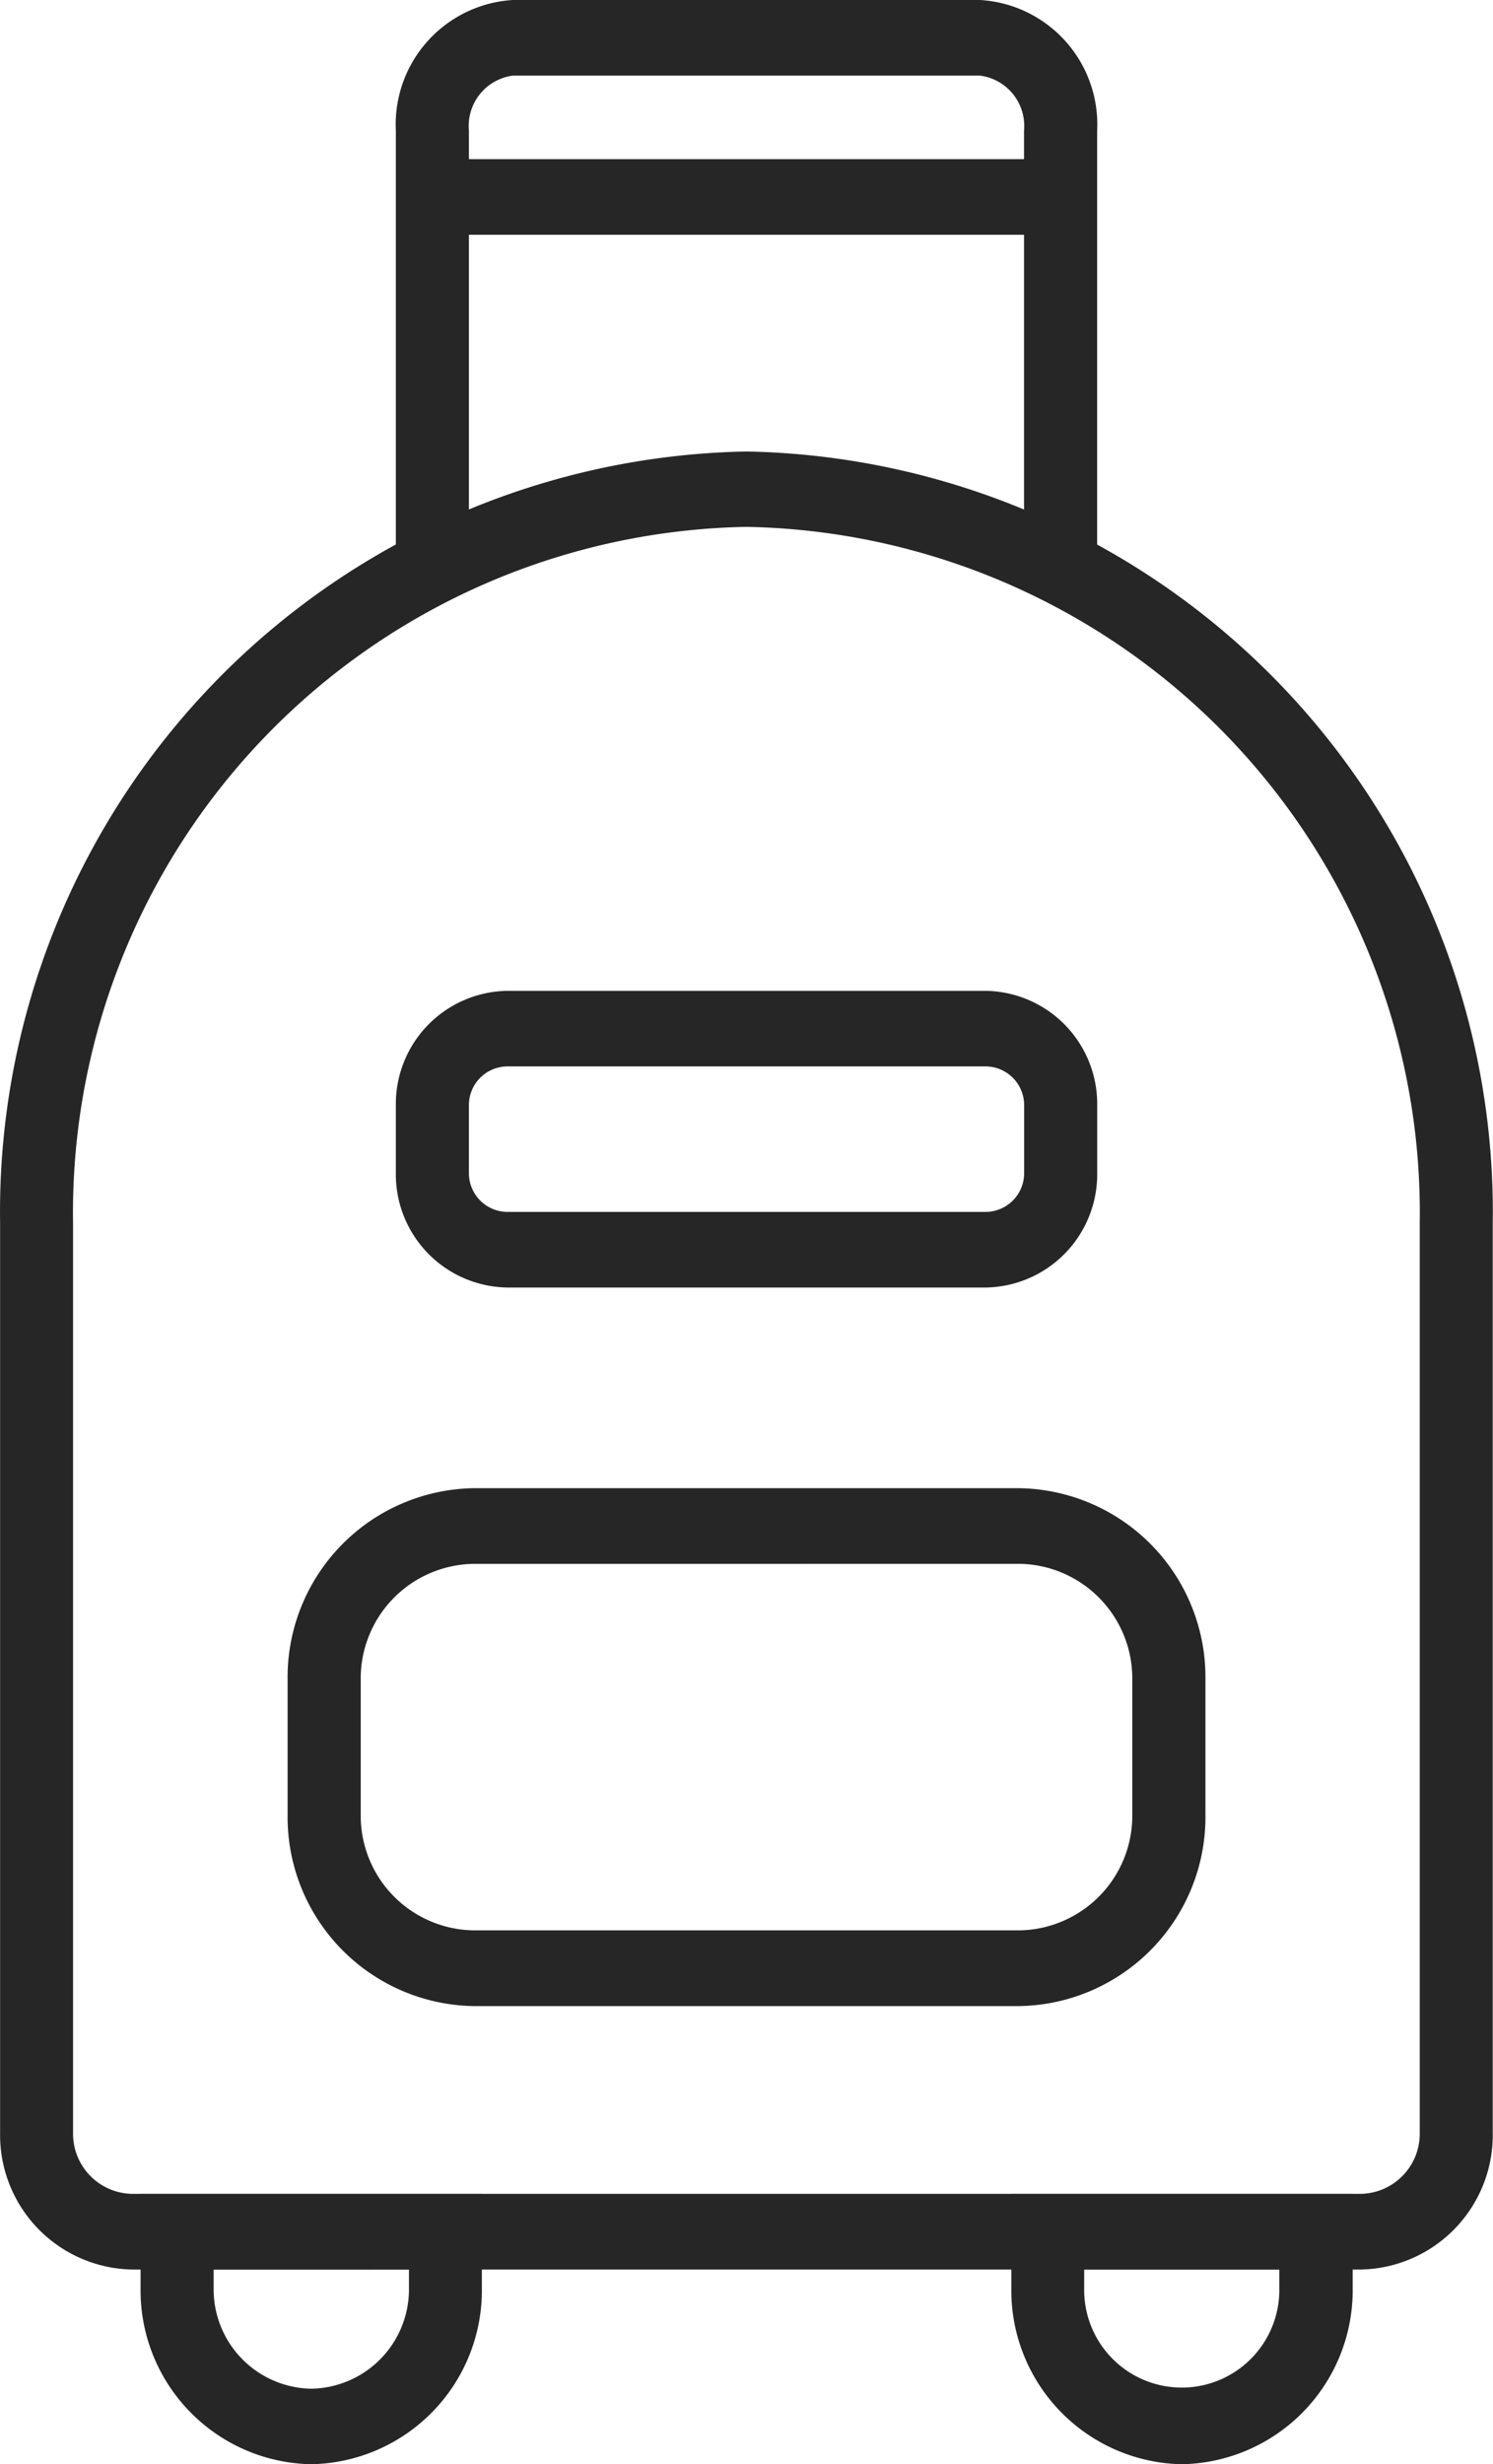 <svg xmlns="http://www.w3.org/2000/svg" width="29.407" height="48.527" viewBox="0 0 29.407 48.527">
  <g id="Group_41" data-name="Group 41" transform="translate(-0.198 -0.786)">
    <path id="Path_277" data-name="Path 277" d="M27,43.06H2.8A2.65,2.65,0,0,1,.2,40.37V22.459a14.977,14.977,0,0,1,14.7-15.2,14.978,14.978,0,0,1,14.7,15.2V40.37A2.649,2.649,0,0,1,27,43.06ZM14.9,8.743A13.51,13.51,0,0,0,1.637,22.459V40.37a1.184,1.184,0,0,0,1.162,1.2H27a1.184,1.184,0,0,0,1.162-1.2V22.459A13.51,13.51,0,0,0,14.9,8.743Z" transform="translate(0 2.418)" fill="#262626"/>
    <path id="Path_278" data-name="Path 278" d="M18.742,32.317H7.979a3.724,3.724,0,0,1-3.657-3.781V25.9a3.724,3.724,0,0,1,3.657-3.781H18.742A3.724,3.724,0,0,1,22.4,25.9v2.634A3.725,3.725,0,0,1,18.742,32.317ZM7.979,23.609A2.258,2.258,0,0,0,5.762,25.9v2.634a2.258,2.258,0,0,0,2.217,2.292H18.742a2.258,2.258,0,0,0,2.217-2.292V25.9a2.258,2.258,0,0,0-2.217-2.292Z" transform="translate(1.541 7.973)" fill="#262626"/>
    <path id="Path_279" data-name="Path 279" d="M17.5,20.832H8.062A2.229,2.229,0,0,1,5.874,18.57V17.253A2.229,2.229,0,0,1,8.062,14.99H17.5a2.229,2.229,0,0,1,2.188,2.263V18.57A2.23,2.23,0,0,1,17.5,20.832ZM8.062,16.478a.762.762,0,0,0-.749.774v1.317a.762.762,0,0,0,.749.774H17.5a.762.762,0,0,0,.749-.774V17.252a.762.762,0,0,0-.749-.774Z" transform="translate(2.121 5.308)" fill="#262626"/>
    <path id="Path_280" data-name="Path 280" d="M5.575,37.559a3.423,3.423,0,0,1-3.361-3.475V32.236H8.936v1.848A3.423,3.423,0,0,1,5.575,37.559ZM3.653,33.725v.36a1.957,1.957,0,0,0,1.921,1.987A1.957,1.957,0,0,0,7.5,34.084v-.36Z" transform="translate(0.753 11.753)" fill="#262626"/>
    <path id="Path_281" data-name="Path 281" d="M18.056,37.559A3.423,3.423,0,0,1,14.7,34.084V32.236h6.723v1.848A3.425,3.425,0,0,1,18.056,37.559Zm-1.921-3.835v.36a1.922,1.922,0,1,0,3.843,0v-.36Z" transform="translate(5.418 11.753)" fill="#262626"/>
    <path id="Path_282" data-name="Path 282" d="M19.687,12.035h-1.44V3.359a1,1,0,0,0-.867-1.084H8.18a1,1,0,0,0-.867,1.084v8.677H5.874V3.359A2.455,2.455,0,0,1,8.18.786h9.2a2.454,2.454,0,0,1,2.307,2.573Z" transform="translate(2.121 0)" fill="#262626"/>
    <path id="Path_283" data-name="Path 283" d="M18.771,3.067H6.4V4.556H18.771Z" transform="translate(2.317 0.853)" fill="#262626"/>
  </g>
</svg>
